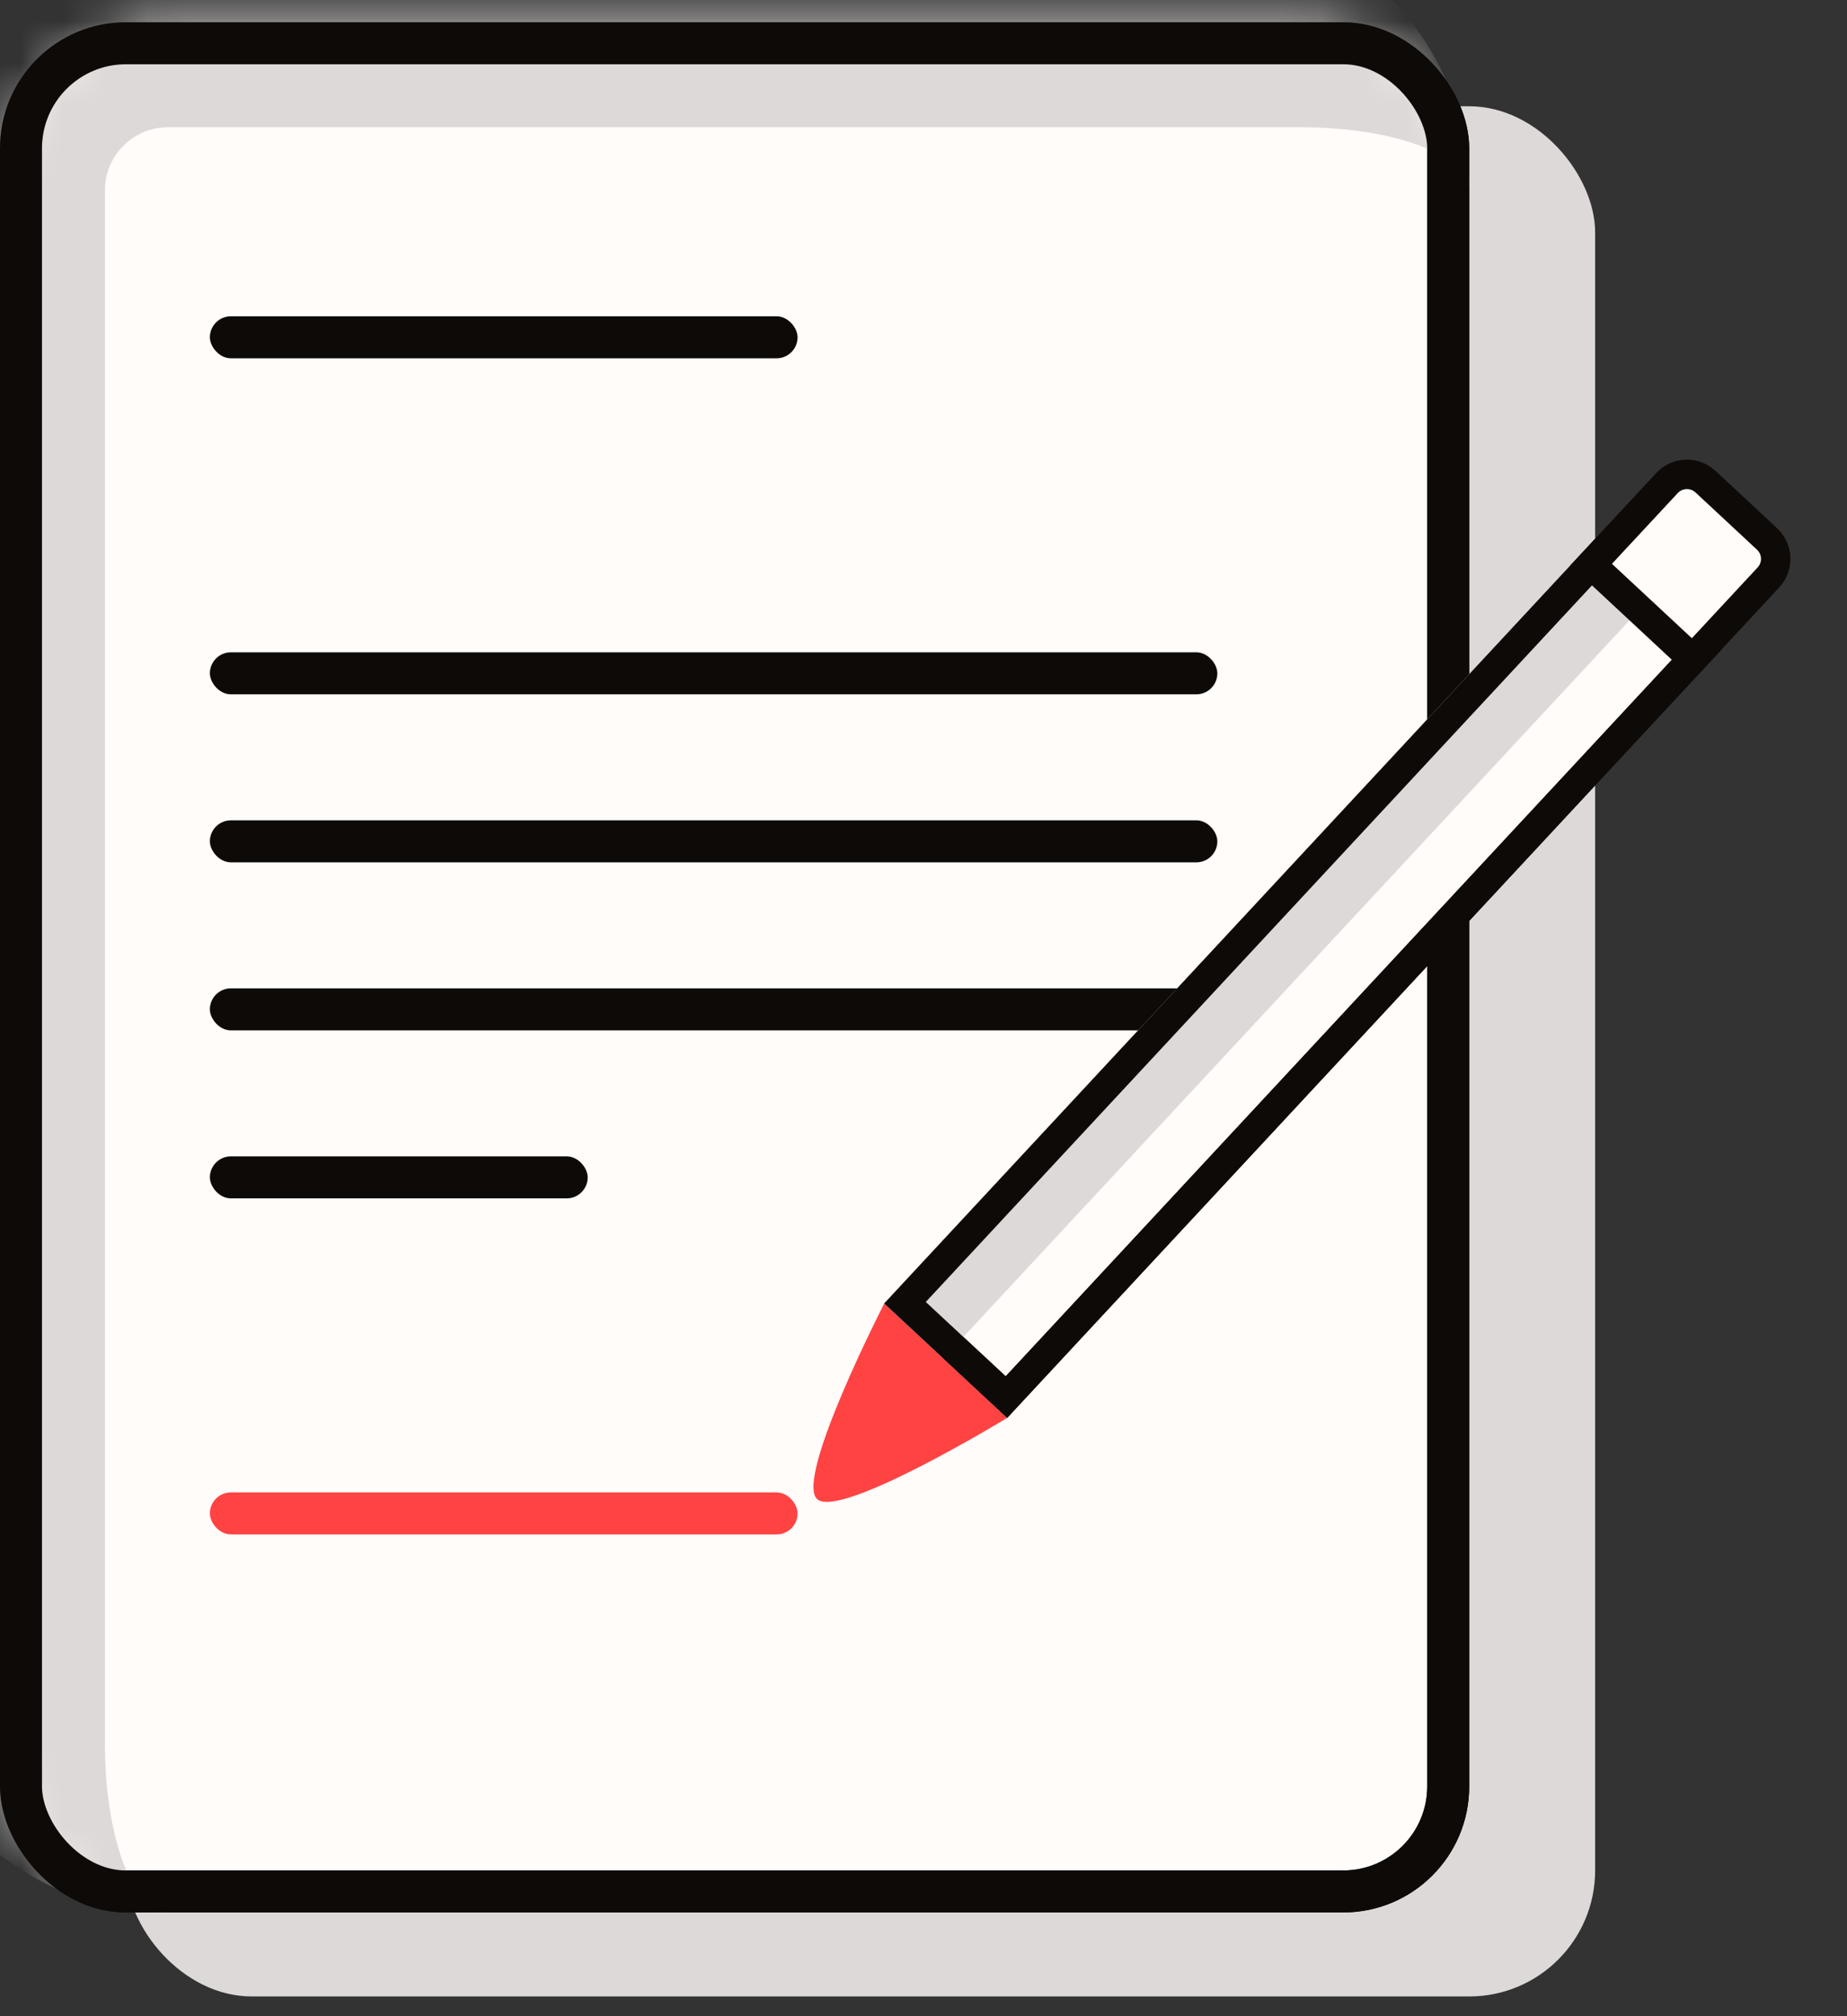 <svg width="44" height="48" viewBox="0 0 44 48" fill="none" xmlns="http://www.w3.org/2000/svg">
<rect x="0" y="0" width="44" height="48" fill="#333333" stroke="none"/>
<rect x="3" y="2.53" width="35" height="45" rx="3" fill="#DDD9D8"/>
<rect x="0.5" y="1.03" width="34" height="44" rx="2.5" fill="#FFFCFA" stroke="#0D0A08"/>
<mask id="path-3-inside-1_1782_512" fill="white">
<path d="M0 4.53C0 2.321 1.791 0.53 4 0.53H31C33.209 0.53 35 2.321 35 4.53V41.53C35 43.739 33.209 45.53 31 45.53H4C1.791 45.53 0 43.739 0 41.53V4.53Z"/>
</mask>
<path d="M-2.5 4.53C-2.5 0.94 0.41 -1.97 4 -1.97H28.5C32.09 -1.97 35 0.94 35 4.53C35 3.702 33.209 3.03 31 3.03H4C3.172 3.03 2.5 3.702 2.5 4.53H-2.5ZM35 45.53H0H35ZM4 45.53C0.41 45.53 -2.5 42.62 -2.5 39.03V4.53C-2.5 0.94 0.41 -1.97 4 -1.97V3.03C3.172 3.03 2.5 3.702 2.5 4.53V41.53C2.5 43.739 3.172 45.53 4 45.53ZM35 0.53V45.53V0.53Z" fill="#DDD9D8" mask="url(#path-3-inside-1_1782_512)"/>
<rect x="0.5" y="1.03" width="34" height="44" rx="2.5" stroke="#0D0A08"/>
<rect x="5" y="7.53" width="14" height="1" rx="0.5" fill="#0D0A08"/>
<rect x="5" y="15.53" width="24" height="1" rx="0.5" fill="#0D0A08"/>
<rect x="5" y="19.53" width="24" height="1" rx="0.5" fill="#0D0A08"/>
<rect x="5" y="23.53" width="24" height="1" rx="0.5" fill="#0D0A08"/>
<rect x="5" y="27.53" width="9" height="1" rx="0.5" fill="#0D0A08"/>
<rect x="5" y="35.53" width="14" height="1" rx="0.5" fill="#FF4343"/>
<path d="M21.065 31.032C21.065 31.032 18.929 35.19 19.465 35.688C20 36.187 23.994 33.756 23.994 33.756L21.065 31.032Z" fill="#FF4343"/>
<path d="M38.111 13.222L40.527 15.469L23.976 33.261L21.56 31.014L38.111 13.222Z" fill="#FFFCFA" stroke="#0D0A08" stroke-width="0.7"/>
<path d="M38.093 12.727L39.5 14.036L22.473 32.341L21.065 31.032L38.093 12.727Z" fill="#DDD9D8"/>
<path d="M38.111 13.222L40.527 15.469L23.976 33.261L21.56 31.014L38.111 13.222Z" stroke="#0D0A08" stroke-width="0.7"/>
<path d="M40.63 11.468L42.094 12.83C42.357 13.074 42.372 13.486 42.127 13.748L40.322 15.689L37.906 13.441L39.711 11.501C39.956 11.238 40.367 11.223 40.63 11.468Z" fill="#FFFCFA" stroke="#0D0A08" stroke-width="0.7"/>
</svg>
